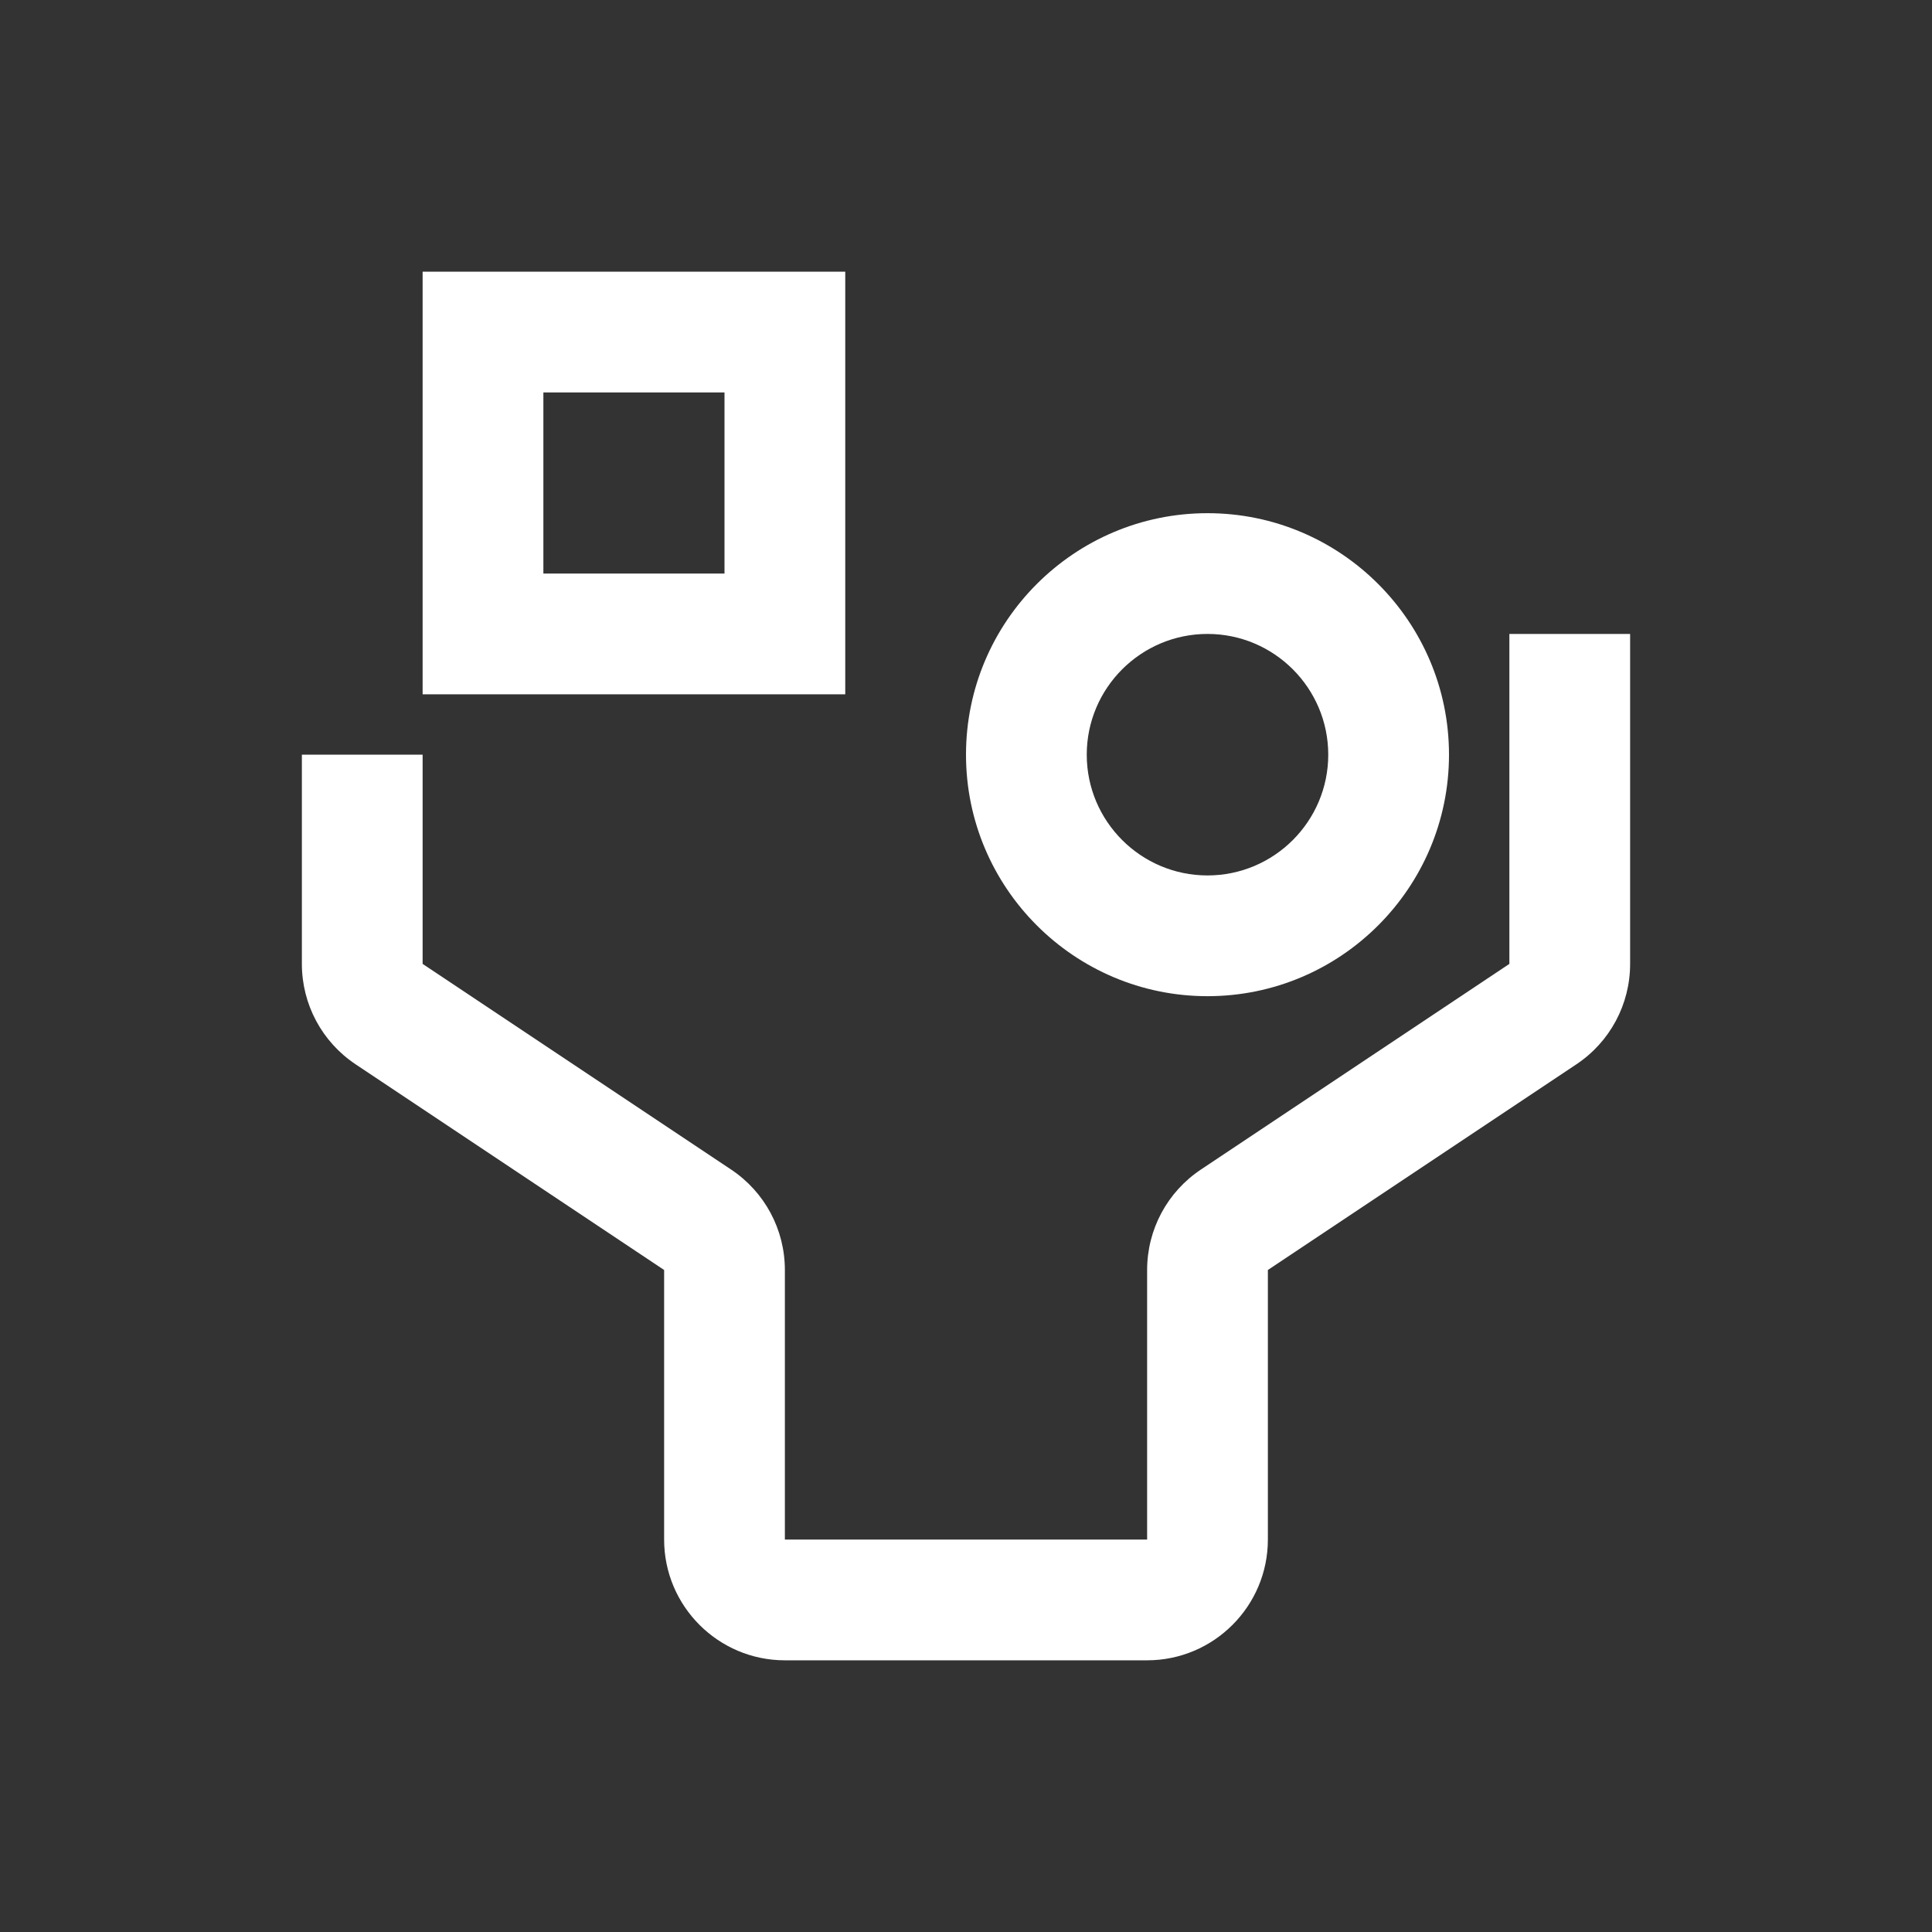 <svg version="1.1" xmlns="http://www.w3.org/2000/svg" xmlns:xlink="http://www.w3.org/1999/xlink" width="32" height="32" viewBox="0,0,256,256"><rect x="0" y="0" width="256" height="256" fill="#333333" stroke="none"/><g fill="#ffffff" fill-rule="nonzero" stroke="none" stroke-width="1" stroke-linecap="butt" stroke-linejoin="miter" stroke-miterlimit="10" stroke-dasharray="" stroke-dashoffset="0" font-family="none" font-weight="none" font-size="none" text-anchor="none" style="mix-blend-mode: normal"><g transform="translate(0,4) scale(8,8)"><path d="M20,16c-2.206,0 -4,-1.794 -4,-4c0,-2.206 1.794,-4 4,-4c2.206,0 4,1.794 4,4c0,2.206 -1.794,4 -4,4zM20,10c-1.103,0 -2,0.897 -2,2c0,1.103 0.897,2 2,2c1.103,0 2,-0.897 2,-2c0,-1.103 -0.897,-2 -2,-2z"></path><path d="M14,11h-7v-7h7zM9,9h3v-3h-3z"></path><path d="M19,27h-6c-1.103,0 -2,-0.897 -2,-2v-4.465l-5.109,-3.406c-0.558,-0.372 -0.891,-0.994 -0.891,-1.664v-3.465h2v3.465l5.109,3.406c0.558,0.372 0.891,0.994 0.891,1.664v4.465h6v-4.465c0,-0.67 0.333,-1.292 0.891,-1.664l5.109,-3.406v-5.465h2v5.465c0,0.67 -0.333,1.292 -0.891,1.664l-5.109,3.406v4.465c0,1.103 -0.897,2 -2,2z"></path></g></g></svg>